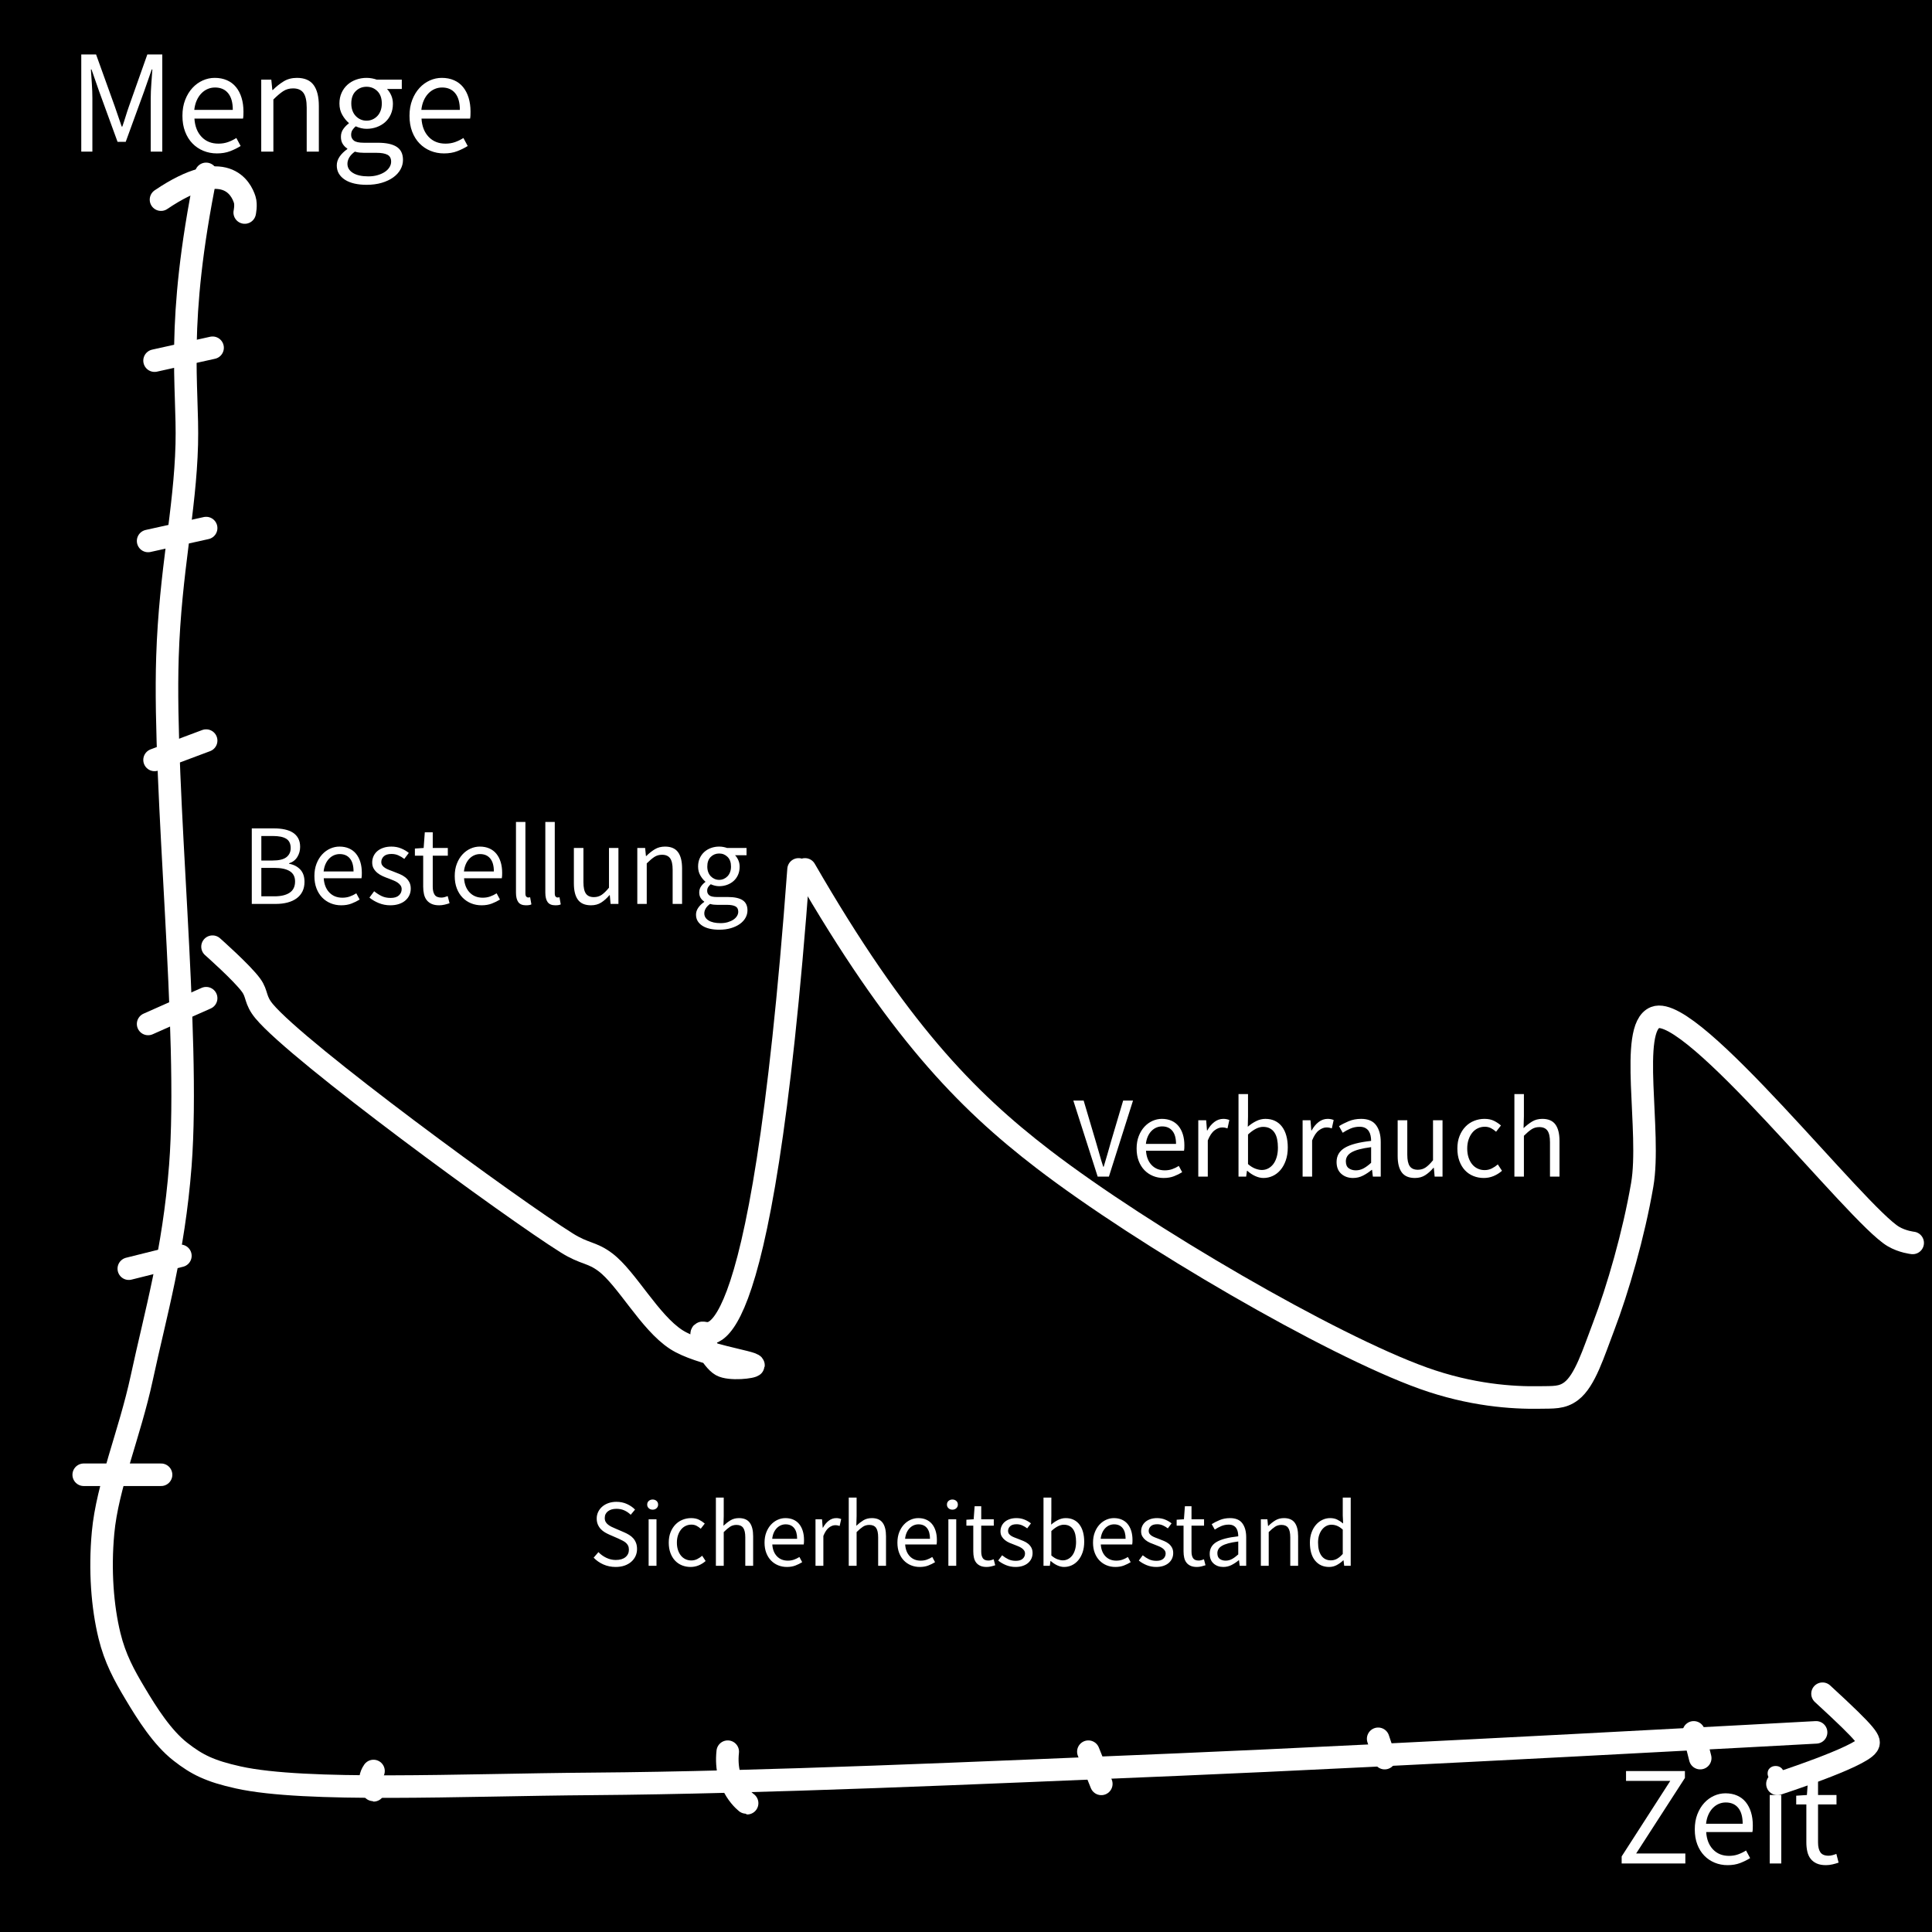 <?xml version="1.0" encoding="utf-8"?>
<!-- Generator: SketchAPI 2021.1.26.1 <https://api.sketch.io/> -->
<svg version="1.1" xmlns="http://www.w3.org/2000/svg" xmlns:xlink="http://www.w3.org/1999/xlink" xmlns:sketchjs="https://sketch.io/dtd/" sketchjs:metadata="eyJuYW1lIjoiRHJhd2luZy0xLnNrZXRjaHBhZCIsImNsaXBQYXRoIjp7ImVuYWJsZWQiOnRydWUsInN0eWxlIjp7InN0cm9rZVN0eWxlIjoiYmxhY2siLCJsaW5lV2lkdGgiOjF9fSwiZGVzY3JpcHRpb24iOiJNYWRlIHdpdGggU2tldGNocGFkIiwibWV0YWRhdGEiOnt9LCJleHBvcnREUEkiOjcyLCJleHBvcnRGb3JtYXQiOiJwbmciLCJleHBvcnRRdWFsaXR5IjowLjk1LCJ1bml0cyI6InB4Iiwid2lkdGgiOjMwMCwiaGVpZ2h0IjozMDAsInBhZ2VzIjpbeyJ3aWR0aCI6MzAwLCJoZWlnaHQiOjMwMH1dLCJ1dWlkIjoiM2UyYTA4MjItMmEyMC00YmYwLWFjZDYtYzdlYTA2ZmM2YmVhIn0=" width="300" height="300" viewBox="0 0 300 300" sketchjs:version="2021.1.26.1">
<defs>
	<pattern id="dna_3231006858" src="grid" patternUnits="userSpaceOnUse" width="40" height="40">
	</pattern>
</defs>
<path sketchjs:tool="rectangle" style="fill: url(#dna_3231006858); mix-blend-mode: source-over; fill-opacity: 1; vector-effect: non-scaling-stroke;" d="M0 0 L300 0 300 300 0 300 z"/>
<path sketchjs:tool="square" style="fill: #000000; stroke: #000000; mix-blend-mode: source-over; paint-order: stroke fill markers; fill-opacity: 1; stroke-dasharray: none; stroke-dashoffset: 0; stroke-linecap: round; stroke-linejoin: miter; stroke-miterlimit: 4; stroke-opacity: 1; stroke-width: 2; vector-effect: non-scaling-stroke;" d="M0 0 L1098.88 0 1098.88 1098.88 0 1098.88 z" transform="matrix(0.307,0.002,-0.002,0.307,-9.693,-5.261)"/>
<path sketchjs:tool="pencil" style="fill: none; stroke: #ffffff; mix-blend-mode: source-over; stroke-dasharray: none; stroke-dashoffset: 0; stroke-linecap: round; stroke-linejoin: miter; stroke-miterlimit: 4; stroke-opacity: 1; stroke-width: 3.5;" d="M16.23 0 C11.44 23.57 13.47 32.83 13.23 42 12.96 52.35 10.66 61.62 10.23 75 9.55 95.66 13.82 133.39 12.23 154 11.19 167.43 8.4 176.91 6.23 187 4.36 195.67 0.89 203.76 0.23 211 -0.31 216.83 0.13 222.51 1.23 227 2.09 230.52 3.49 233.1 5.23 236 7.09 239.12 9.43 242.81 12.23 245 14.83 247.03 16.81 248.02 21.23 249 31.66 251.31 55.6 250.15 76.23 250 102.76 249.8 136.26 248.29 167.23 247 199.54 245.65 266.23 242 266.23 242 " transform="matrix(1,0,0,1,15.773,27)"/>
<path sketchjs:tool="pencil" style="fill: none; stroke: #ffffff; mix-blend-mode: source-over; stroke-dasharray: none; stroke-dashoffset: 0; stroke-linecap: round; stroke-linejoin: miter; stroke-miterlimit: 4; stroke-opacity: 1; stroke-width: 3.5;" d="M7 0 C14.35 6.75 14.45 7.32 14 8 12.76 9.88 0 14 0 14 " transform="matrix(1,0,0,1,276,263)"/>
<path sketchjs:tool="pencil" style="fill: none; stroke: #ffffff; mix-blend-mode: source-over; stroke-dasharray: none; stroke-dashoffset: 0; stroke-linecap: round; stroke-linejoin: miter; stroke-miterlimit: 4; stroke-opacity: 1; stroke-width: 3.5;" d="M0 3.42 C10.01 -3.35 12.46 1.73 13 3.42 13.26 4.24 13 5.42 13 5.42 " transform="matrix(1,0,0,1,25,27.581)"/>
<path sketchjs:tool="pencil" style="fill: none; stroke: #ffffff; mix-blend-mode: source-over; stroke-dasharray: none; stroke-dashoffset: 0; stroke-linecap: round; stroke-linejoin: miter; stroke-miterlimit: 4; stroke-opacity: 1; stroke-width: 3.5;" d="M0 0 L12.01 0 " transform="matrix(1,0,0,1,13,229)"/>
<path sketchjs:tool="pencil" style="fill: none; stroke: #ffffff; mix-blend-mode: source-over; stroke-dasharray: none; stroke-dashoffset: 0; stroke-linecap: round; stroke-linejoin: miter; stroke-miterlimit: 4; stroke-opacity: 1; stroke-width: 3.5;" d="M0 2 L8.01 0 " transform="matrix(1,0,0,1,20,195)"/>
<path sketchjs:tool="pencil" style="fill: none; stroke: #ffffff; mix-blend-mode: source-over; stroke-dasharray: none; stroke-dashoffset: 0; stroke-linecap: round; stroke-linejoin: miter; stroke-miterlimit: 4; stroke-opacity: 1; stroke-width: 3.5;" d="M0 4 L9.01 0 " transform="matrix(1,0,0,1,23,155)"/>
<path sketchjs:tool="pencil" style="fill: none; stroke: #ffffff; mix-blend-mode: source-over; stroke-dasharray: none; stroke-dashoffset: 0; stroke-linecap: round; stroke-linejoin: miter; stroke-miterlimit: 4; stroke-opacity: 1; stroke-width: 3.5;" d="M0 3 L8.01 0 " transform="matrix(1,0,0,1,24,115)"/>
<path sketchjs:tool="pencil" style="fill: none; stroke: #ffffff; mix-blend-mode: source-over; stroke-dasharray: none; stroke-dashoffset: 0; stroke-linecap: round; stroke-linejoin: miter; stroke-miterlimit: 4; stroke-opacity: 1; stroke-width: 3.5;" d="M0 2 L9.01 0 " transform="matrix(1,0,0,1,23,82)"/>
<path sketchjs:tool="pencil" style="fill: none; stroke: #ffffff; mix-blend-mode: source-over; stroke-dasharray: none; stroke-dashoffset: 0; stroke-linecap: round; stroke-linejoin: miter; stroke-miterlimit: 4; stroke-opacity: 1; stroke-width: 3.5;" d="M0 2 L9.01 0 " transform="matrix(1,0,0,1,24,54)"/>
<path sketchjs:tool="pencil" style="fill: none; stroke: #ffffff; mix-blend-mode: source-over; stroke-dasharray: none; stroke-dashoffset: 0; stroke-linecap: round; stroke-linejoin: miter; stroke-miterlimit: 4; stroke-opacity: 1; stroke-width: 3.5;" d="M0.48 0 C-0.6 1.53 0.48 3 0.49 3 " transform="matrix(1,0,0,1,57.518,275)"/>
<path sketchjs:tool="pencil" style="fill: none; stroke: #ffffff; mix-blend-mode: source-over; stroke-dasharray: none; stroke-dashoffset: 0; stroke-linecap: round; stroke-linejoin: miter; stroke-miterlimit: 4; stroke-opacity: 1; stroke-width: 3.5;" d="M0.07 0 C-0.53 5.46 3.07 8 3.08 8 " transform="matrix(1,0,0,1,112.933,272)"/>
<path sketchjs:tool="pencil" style="fill: none; stroke: #ffffff; mix-blend-mode: source-over; stroke-dasharray: none; stroke-dashoffset: 0; stroke-linecap: round; stroke-linejoin: miter; stroke-miterlimit: 4; stroke-opacity: 1; stroke-width: 3.5;" d="M0 0 L2.01 5 " transform="matrix(1,0,0,1,169,272)"/>
<path sketchjs:tool="pencil" style="fill: none; stroke: #ffffff; mix-blend-mode: source-over; stroke-dasharray: none; stroke-dashoffset: 0; stroke-linecap: round; stroke-linejoin: miter; stroke-miterlimit: 4; stroke-opacity: 1; stroke-width: 3.5;" d="M0 0 L1.01 3 " transform="matrix(1,0,0,1,214,270)"/>
<path sketchjs:tool="pencil" style="fill: none; stroke: #ffffff; mix-blend-mode: source-over; stroke-dasharray: none; stroke-dashoffset: 0; stroke-linecap: round; stroke-linejoin: miter; stroke-miterlimit: 4; stroke-opacity: 1; stroke-width: 3.5;" d="M0 0 L1.01 4 " transform="matrix(1,0,0,1,263,269)"/>
<g sketchjs:tool="fancyText" style="mix-blend-mode: source-over;" transform="matrix(1,0,0,1,10.237,3.546)">
	<g sketchjs:uid="1">
		<g sketchjs:uid="2" style="paint-order: stroke fill markers;">
			<path d="M 4.107 20L 2.382 20L 2.382 4.912L 4.683 4.912L 7.58 12.962Q 7.856 13.744 8.121 14.538Q 8.386 15.331 8.662 16.113L 8.662 16.113L 8.754 16.113Q 9.03 15.331 9.271 14.538Q 9.512 13.744 9.788 12.962L 9.788 12.962L 12.64 4.912L 14.963 4.912L 14.963 20L 13.169 20L 13.169 11.697Q 13.169 10.685 13.261 9.466Q 13.354 8.247 13.422 7.235L 13.422 7.235L 13.33 7.235L 12.134 10.662L 9.283 18.482L 8.018 18.482L 5.165 10.662L 3.97 7.235L 3.877 7.235Q 3.946 8.247 4.027 9.466Q 4.107 10.685 4.107 11.697L 4.107 11.697L 4.107 20ZZM 23.45 20.276L 23.45 20.276Q 22.323 20.276 21.346 19.873Q 20.369 19.471 19.644 18.724Q 18.919 17.976 18.506 16.895Q 18.091 15.814 18.091 14.434L 18.091 14.434Q 18.091 13.054 18.517 11.962Q 18.942 10.869 19.644 10.11Q 20.346 9.351 21.242 8.949Q 22.139 8.546 23.105 8.546L 23.105 8.546Q 24.163 8.546 25.003 8.914Q 25.843 9.282 26.406 9.972Q 26.97 10.662 27.268 11.628Q 27.568 12.594 27.568 13.79L 27.568 13.79Q 27.568 14.089 27.556 14.377Q 27.544 14.664 27.498 14.871L 27.498 14.871L 19.954 14.871Q 20.07 16.665 21.07 17.712Q 22.07 18.758 23.681 18.758L 23.681 18.758Q 24.486 18.758 25.164 18.517Q 25.843 18.275 26.463 17.884L 26.463 17.884L 27.13 19.126Q 26.395 19.586 25.498 19.931Q 24.601 20.276 23.45 20.276ZZM 19.931 13.514L 19.931 13.514L 25.912 13.514Q 25.912 11.812 25.187 10.927Q 24.462 10.041 23.151 10.041L 23.151 10.041Q 22.553 10.041 22.013 10.271Q 21.473 10.501 21.035 10.95Q 20.599 11.398 20.311 12.042Q 20.023 12.686 19.931 13.514ZZM 32.213 20L 30.327 20L 30.327 8.822L 31.891 8.822L 32.052 10.432L 32.121 10.432Q 32.926 9.627 33.812 9.087Q 34.697 8.546 35.87 8.546L 35.87 8.546Q 37.641 8.546 38.458 9.65Q 39.274 10.754 39.274 12.916L 39.274 12.916L 39.274 20L 37.388 20L 37.388 13.169Q 37.388 11.582 36.883 10.88Q 36.377 10.179 35.272 10.179L 35.272 10.179Q 34.398 10.179 33.731 10.616Q 33.064 11.053 32.213 11.904L 32.213 11.904L 32.213 20ZZM 46.68 25.152L 46.68 25.152Q 45.645 25.152 44.794 24.956Q 43.943 24.761 43.334 24.37Q 42.724 23.979 42.391 23.427Q 42.057 22.875 42.057 22.139L 42.057 22.139Q 42.057 21.426 42.494 20.782Q 42.931 20.138 43.69 19.609L 43.69 19.609L 43.69 19.517Q 43.276 19.264 42.989 18.816Q 42.701 18.367 42.701 17.7L 42.701 17.7Q 42.701 16.987 43.092 16.458Q 43.483 15.929 43.92 15.63L 43.92 15.63L 43.92 15.538Q 43.368 15.078 42.92 14.308Q 42.471 13.537 42.471 12.525L 42.471 12.525Q 42.471 11.605 42.805 10.869Q 43.138 10.133 43.713 9.616Q 44.288 9.098 45.059 8.822Q 45.829 8.546 46.68 8.546L 46.68 8.546Q 47.14 8.546 47.543 8.627Q 47.945 8.707 48.267 8.822L 48.267 8.822L 52.154 8.822L 52.154 10.271L 49.854 10.271Q 50.245 10.662 50.51 11.26Q 50.774 11.858 50.774 12.571L 50.774 12.571Q 50.774 13.468 50.452 14.192Q 50.13 14.917 49.578 15.412Q 49.026 15.906 48.279 16.182Q 47.531 16.458 46.68 16.458L 46.68 16.458Q 46.266 16.458 45.829 16.355Q 45.392 16.251 45.001 16.067L 45.001 16.067Q 44.702 16.32 44.495 16.631Q 44.288 16.941 44.288 17.401L 44.288 17.401Q 44.288 17.93 44.702 18.275Q 45.116 18.62 46.266 18.62L 46.266 18.62L 48.428 18.62Q 50.383 18.62 51.361 19.253Q 52.338 19.885 52.338 21.288L 52.338 21.288Q 52.338 22.07 51.947 22.771Q 51.556 23.473 50.82 24.002Q 50.084 24.531 49.038 24.841Q 47.991 25.152 46.68 25.152ZZM 46.68 15.193L 46.68 15.193Q 47.163 15.193 47.589 15.009Q 48.014 14.825 48.348 14.48Q 48.681 14.135 48.865 13.64Q 49.049 13.146 49.049 12.525L 49.049 12.525Q 49.049 11.283 48.359 10.604Q 47.669 9.926 46.68 9.926L 46.68 9.926Q 45.691 9.926 45.001 10.604Q 44.311 11.283 44.311 12.525L 44.311 12.525Q 44.311 13.146 44.495 13.64Q 44.679 14.135 45.013 14.48Q 45.346 14.825 45.772 15.009Q 46.197 15.193 46.68 15.193ZZM 46.956 23.841L 46.956 23.841Q 47.761 23.841 48.417 23.645Q 49.072 23.45 49.532 23.139Q 49.992 22.829 50.245 22.415Q 50.498 22.001 50.498 21.564L 50.498 21.564Q 50.498 20.782 49.923 20.483Q 49.348 20.184 48.244 20.184L 48.244 20.184L 46.312 20.184Q 45.99 20.184 45.611 20.149Q 45.231 20.115 44.863 20L 44.863 20Q 44.265 20.437 43.989 20.92Q 43.713 21.403 43.713 21.886L 43.713 21.886Q 43.713 22.783 44.576 23.312Q 45.438 23.841 46.956 23.841ZZM 58.709 20.276L 58.709 20.276Q 57.582 20.276 56.605 19.873Q 55.627 19.471 54.903 18.724Q 54.178 17.976 53.764 16.895Q 53.35 15.814 53.35 14.434L 53.35 14.434Q 53.35 13.054 53.776 11.962Q 54.201 10.869 54.903 10.11Q 55.604 9.351 56.501 8.949Q 57.398 8.546 58.364 8.546L 58.364 8.546Q 59.422 8.546 60.262 8.914Q 61.101 9.282 61.665 9.972Q 62.228 10.662 62.527 11.628Q 62.826 12.594 62.826 13.79L 62.826 13.79Q 62.826 14.089 62.815 14.377Q 62.803 14.664 62.757 14.871L 62.757 14.871L 55.213 14.871Q 55.328 16.665 56.329 17.712Q 57.329 18.758 58.939 18.758L 58.939 18.758Q 59.744 18.758 60.423 18.517Q 61.101 18.275 61.722 17.884L 61.722 17.884L 62.389 19.126Q 61.653 19.586 60.756 19.931Q 59.859 20.276 58.709 20.276ZZM 55.19 13.514L 55.19 13.514L 61.17 13.514Q 61.17 11.812 60.446 10.927Q 59.721 10.041 58.41 10.041L 58.41 10.041Q 57.812 10.041 57.272 10.271Q 56.731 10.501 56.294 10.95Q 55.857 11.398 55.57 12.042Q 55.282 12.686 55.19 13.514Z" sketchjs:uid="3" style="fill: #ffffff;"/>
		</g>
	</g>
</g>
<g sketchjs:tool="fancyText" style="mix-blend-mode: source-over;" transform="matrix(1,0,0,1,228.498,271.358)">
	<g sketchjs:uid="1">
		<g sketchjs:uid="2" style="paint-order: stroke fill markers;">
			<path d="M 33.2 18L 23.312 18L 23.312 16.906L 30.859 5.181L 23.991 5.181L 23.991 3.65L 33.134 3.65L 33.134 4.722L 25.566 16.447L 33.2 16.447L 33.2 18ZZM 39.762 18.262L 39.762 18.262Q 38.691 18.262 37.761 17.88Q 36.831 17.497 36.142 16.786Q 35.453 16.075 35.059 15.047Q 34.666 14.019 34.666 12.706L 34.666 12.706Q 34.666 11.394 35.07 10.355Q 35.475 9.316 36.142 8.594Q 36.809 7.872 37.662 7.489Q 38.516 7.106 39.434 7.106L 39.434 7.106Q 40.441 7.106 41.239 7.456Q 42.037 7.806 42.573 8.462Q 43.109 9.119 43.394 10.037Q 43.678 10.956 43.678 12.094L 43.678 12.094Q 43.678 12.378 43.667 12.652Q 43.656 12.925 43.612 13.122L 43.612 13.122L 36.438 13.122Q 36.547 14.828 37.498 15.823Q 38.45 16.819 39.981 16.819L 39.981 16.819Q 40.747 16.819 41.392 16.589Q 42.037 16.359 42.628 15.988L 42.628 15.988L 43.262 17.169Q 42.562 17.606 41.709 17.934Q 40.856 18.262 39.762 18.262ZZM 36.416 11.831L 36.416 11.831L 42.103 11.831Q 42.103 10.212 41.414 9.37Q 40.725 8.528 39.478 8.528L 39.478 8.528Q 38.909 8.528 38.395 8.747Q 37.881 8.966 37.466 9.392Q 37.05 9.819 36.777 10.431Q 36.503 11.044 36.416 11.831ZZM 48.097 18L 46.303 18L 46.303 7.369L 48.097 7.369L 48.097 18ZZM 47.222 5.181L 47.222 5.181Q 46.697 5.181 46.336 4.853Q 45.975 4.525 45.975 4.022L 45.975 4.022Q 45.975 3.497 46.336 3.18Q 46.697 2.862 47.222 2.862L 47.222 2.862Q 47.747 2.862 48.108 3.18Q 48.469 3.497 48.469 4.022L 48.469 4.022Q 48.469 4.525 48.108 4.853Q 47.747 5.181 47.222 5.181ZZM 55.031 18.262L 55.031 18.262Q 54.178 18.262 53.598 18Q 53.019 17.738 52.658 17.278Q 52.297 16.819 52.144 16.163Q 51.991 15.506 51.991 14.719L 51.991 14.719L 51.991 8.834L 50.416 8.834L 50.416 7.478L 52.078 7.369L 52.297 4.394L 53.806 4.394L 53.806 7.369L 56.672 7.369L 56.672 8.834L 53.806 8.834L 53.806 14.741Q 53.806 15.725 54.167 16.261Q 54.528 16.797 55.447 16.797L 55.447 16.797Q 55.731 16.797 56.059 16.709Q 56.388 16.622 56.65 16.512L 56.65 16.512L 57 17.869Q 56.562 18.022 56.048 18.142Q 55.534 18.262 55.031 18.262Z" sketchjs:uid="3" style="fill: #ffffff;"/>
		</g>
	</g>
</g>
<g sketchjs:tool="fancyText" style="mix-blend-mode: source-over;" transform="matrix(1,0,0,1,37.066,125.36)">
	<g sketchjs:uid="1">
		<g sketchjs:uid="2" style="paint-order: stroke fill markers;">
			<path d="M 5.767 15L 2.031 15L 2.031 3.274L 5.516 3.274Q 6.41 3.274 7.152 3.435Q 7.894 3.596 8.421 3.935Q 8.948 4.275 9.243 4.82Q 9.538 5.365 9.538 6.134L 9.538 6.134Q 9.538 7.01 9.1 7.716Q 8.662 8.422 7.822 8.69L 7.822 8.69L 7.822 8.762Q 8.895 8.958 9.556 9.655Q 10.217 10.352 10.217 11.568L 10.217 11.568Q 10.217 12.426 9.896 13.069Q 9.574 13.713 8.984 14.142Q 8.394 14.571 7.572 14.786Q 6.75 15 5.767 15L 5.767 15ZZM 3.514 4.454L 3.514 8.261L 5.248 8.261Q 6.75 8.261 7.411 7.743Q 8.072 7.224 8.072 6.331L 8.072 6.331Q 8.072 5.312 7.384 4.883Q 6.696 4.454 5.32 4.454L 5.32 4.454L 3.514 4.454ZZM 3.514 9.405L 3.514 13.82L 5.552 13.82Q 7.071 13.82 7.912 13.257Q 8.752 12.694 8.752 11.514L 8.752 11.514Q 8.752 10.424 7.929 9.915Q 7.107 9.405 5.552 9.405L 5.552 9.405L 3.514 9.405ZZM 15.92 15.214L 15.92 15.214Q 15.044 15.214 14.284 14.902Q 13.524 14.589 12.961 14.008Q 12.398 13.427 12.076 12.587Q 11.755 11.747 11.755 10.674L 11.755 10.674Q 11.755 9.602 12.085 8.753Q 12.416 7.904 12.961 7.314Q 13.506 6.724 14.204 6.411Q 14.901 6.098 15.651 6.098L 15.651 6.098Q 16.474 6.098 17.126 6.384Q 17.779 6.67 18.216 7.206Q 18.654 7.743 18.887 8.493Q 19.119 9.244 19.119 10.174L 19.119 10.174Q 19.119 10.406 19.11 10.63Q 19.101 10.853 19.066 11.014L 19.066 11.014L 13.203 11.014Q 13.292 12.408 14.069 13.221Q 14.847 14.035 16.098 14.035L 16.098 14.035Q 16.724 14.035 17.251 13.847Q 17.779 13.659 18.261 13.355L 18.261 13.355L 18.78 14.321Q 18.208 14.678 17.51 14.946Q 16.813 15.214 15.92 15.214ZZM 13.185 9.959L 13.185 9.959L 17.832 9.959Q 17.832 8.636 17.269 7.948Q 16.706 7.26 15.687 7.26L 15.687 7.26Q 15.222 7.26 14.802 7.439Q 14.382 7.618 14.043 7.966Q 13.703 8.315 13.48 8.815Q 13.256 9.316 13.185 9.959ZZM 23.534 15.214L 23.534 15.214Q 22.605 15.214 21.765 14.875Q 20.925 14.535 20.299 14.017L 20.299 14.017L 21.032 13.034Q 21.604 13.498 22.203 13.784Q 22.801 14.07 23.588 14.07L 23.588 14.07Q 24.446 14.07 24.875 13.677Q 25.304 13.284 25.304 12.712L 25.304 12.712Q 25.304 12.372 25.125 12.122Q 24.946 11.872 24.669 11.684Q 24.392 11.496 24.035 11.354Q 23.677 11.21 23.32 11.067L 23.32 11.067Q 22.855 10.907 22.39 10.701Q 21.925 10.495 21.559 10.201Q 21.193 9.906 20.96 9.512Q 20.728 9.119 20.728 8.565L 20.728 8.565Q 20.728 8.047 20.933 7.591Q 21.139 7.135 21.523 6.804Q 21.908 6.474 22.462 6.286Q 23.016 6.098 23.713 6.098L 23.713 6.098Q 24.535 6.098 25.223 6.384Q 25.912 6.67 26.412 7.081L 26.412 7.081L 25.715 8.011Q 25.268 7.671 24.785 7.457Q 24.303 7.242 23.731 7.242L 23.731 7.242Q 22.909 7.242 22.524 7.618Q 22.14 7.993 22.14 8.493L 22.14 8.493Q 22.14 8.797 22.301 9.021Q 22.462 9.244 22.73 9.414Q 22.998 9.584 23.347 9.718Q 23.695 9.852 24.071 9.995L 24.071 9.995Q 24.535 10.174 25.009 10.37Q 25.483 10.567 25.858 10.862Q 26.233 11.157 26.475 11.586Q 26.716 12.015 26.716 12.623L 26.716 12.623Q 26.716 13.159 26.51 13.624Q 26.305 14.088 25.903 14.446Q 25.501 14.803 24.902 15.009Q 24.303 15.214 23.534 15.214ZZM 31.131 15.214L 31.131 15.214Q 30.434 15.214 29.96 15Q 29.487 14.786 29.192 14.41Q 28.897 14.035 28.772 13.498Q 28.646 12.962 28.646 12.319L 28.646 12.319L 28.646 7.51L 27.359 7.51L 27.359 6.402L 28.718 6.313L 28.897 3.882L 30.13 3.882L 30.13 6.313L 32.472 6.313L 32.472 7.51L 30.13 7.51L 30.13 12.337Q 30.13 13.141 30.425 13.579Q 30.72 14.017 31.471 14.017L 31.471 14.017Q 31.703 14.017 31.971 13.945Q 32.239 13.874 32.454 13.784L 32.454 13.784L 32.74 14.893Q 32.382 15.018 31.962 15.116Q 31.542 15.214 31.131 15.214ZZM 37.709 15.214L 37.709 15.214Q 36.833 15.214 36.074 14.902Q 35.314 14.589 34.751 14.008Q 34.188 13.427 33.866 12.587Q 33.544 11.747 33.544 10.674L 33.544 10.674Q 33.544 9.602 33.875 8.753Q 34.206 7.904 34.751 7.314Q 35.296 6.724 35.993 6.411Q 36.69 6.098 37.441 6.098L 37.441 6.098Q 38.263 6.098 38.916 6.384Q 39.568 6.67 40.006 7.206Q 40.444 7.743 40.676 8.493Q 40.909 9.244 40.909 10.174L 40.909 10.174Q 40.909 10.406 40.9 10.63Q 40.891 10.853 40.855 11.014L 40.855 11.014L 34.992 11.014Q 35.081 12.408 35.859 13.221Q 36.637 14.035 37.888 14.035L 37.888 14.035Q 38.514 14.035 39.041 13.847Q 39.568 13.659 40.051 13.355L 40.051 13.355L 40.569 14.321Q 39.997 14.678 39.3 14.946Q 38.603 15.214 37.709 15.214ZZM 34.974 9.959L 34.974 9.959L 39.622 9.959Q 39.622 8.636 39.059 7.948Q 38.496 7.26 37.477 7.26L 37.477 7.26Q 37.012 7.26 36.592 7.439Q 36.172 7.618 35.832 7.966Q 35.493 8.315 35.269 8.815Q 35.046 9.316 34.974 9.959ZZM 44.609 15.214L 44.609 15.214Q 43.769 15.214 43.411 14.714Q 43.054 14.213 43.054 13.248L 43.054 13.248L 43.054 2.273L 44.52 2.273L 44.52 13.355Q 44.52 13.713 44.645 13.856Q 44.77 13.999 44.931 13.999L 44.931 13.999Q 45.002 13.999 45.065 13.999Q 45.127 13.999 45.252 13.963L 45.252 13.963L 45.449 15.072Q 45.306 15.143 45.109 15.179Q 44.913 15.214 44.609 15.214ZZM 49.167 15.214L 49.167 15.214Q 48.327 15.214 47.969 14.714Q 47.612 14.213 47.612 13.248L 47.612 13.248L 47.612 2.273L 49.078 2.273L 49.078 13.355Q 49.078 13.713 49.203 13.856Q 49.328 13.999 49.489 13.999L 49.489 13.999Q 49.56 13.999 49.623 13.999Q 49.685 13.999 49.81 13.963L 49.81 13.963L 50.007 15.072Q 49.864 15.143 49.667 15.179Q 49.471 15.214 49.167 15.214ZZM 54.708 15.214L 54.708 15.214Q 53.314 15.214 52.679 14.357Q 52.045 13.498 52.045 11.818L 52.045 11.818L 52.045 6.313L 53.529 6.313L 53.529 11.622Q 53.529 12.855 53.913 13.4Q 54.297 13.945 55.155 13.945L 55.155 13.945Q 55.834 13.945 56.353 13.597Q 56.871 13.248 57.497 12.48L 57.497 12.48L 57.497 6.313L 58.963 6.313L 58.963 15L 57.747 15L 57.622 13.642L 57.568 13.642Q 56.961 14.357 56.29 14.786Q 55.62 15.214 54.708 15.214ZZM 63.36 15L 61.894 15L 61.894 6.313L 63.11 6.313L 63.235 7.564L 63.288 7.564Q 63.914 6.938 64.602 6.518Q 65.29 6.098 66.202 6.098L 66.202 6.098Q 67.578 6.098 68.213 6.956Q 68.847 7.814 68.847 9.494L 68.847 9.494L 68.847 15L 67.382 15L 67.382 9.691Q 67.382 8.458 66.988 7.913Q 66.595 7.367 65.737 7.367L 65.737 7.367Q 65.058 7.367 64.54 7.707Q 64.021 8.047 63.36 8.708L 63.36 8.708L 63.36 15ZZM 74.603 19.004L 74.603 19.004Q 73.799 19.004 73.137 18.852Q 72.476 18.7 72.002 18.396Q 71.529 18.092 71.269 17.663Q 71.01 17.234 71.01 16.662L 71.01 16.662Q 71.01 16.108 71.35 15.608Q 71.69 15.107 72.279 14.696L 72.279 14.696L 72.279 14.625Q 71.958 14.428 71.734 14.079Q 71.511 13.731 71.511 13.213L 71.511 13.213Q 71.511 12.658 71.815 12.247Q 72.119 11.836 72.458 11.604L 72.458 11.604L 72.458 11.532Q 72.029 11.175 71.681 10.576Q 71.332 9.977 71.332 9.191L 71.332 9.191Q 71.332 8.476 71.591 7.904Q 71.85 7.332 72.297 6.929Q 72.744 6.527 73.343 6.313Q 73.942 6.098 74.603 6.098L 74.603 6.098Q 74.961 6.098 75.273 6.161Q 75.586 6.223 75.837 6.313L 75.837 6.313L 78.857 6.313L 78.857 7.439L 77.07 7.439Q 77.374 7.743 77.579 8.207Q 77.785 8.672 77.785 9.226L 77.785 9.226Q 77.785 9.924 77.535 10.487Q 77.284 11.05 76.855 11.434Q 76.426 11.818 75.845 12.033Q 75.265 12.247 74.603 12.247L 74.603 12.247Q 74.281 12.247 73.942 12.167Q 73.602 12.086 73.298 11.943L 73.298 11.943Q 73.066 12.14 72.905 12.381Q 72.744 12.623 72.744 12.98L 72.744 12.98Q 72.744 13.391 73.066 13.659Q 73.388 13.928 74.281 13.928L 74.281 13.928L 75.962 13.928Q 77.481 13.928 78.241 14.419Q 79 14.911 79 16.001L 79 16.001Q 79 16.609 78.697 17.154Q 78.393 17.699 77.821 18.11Q 77.249 18.521 76.435 18.763Q 75.622 19.004 74.603 19.004ZZM 74.603 11.264L 74.603 11.264Q 74.979 11.264 75.309 11.121Q 75.64 10.978 75.899 10.71Q 76.158 10.442 76.301 10.058Q 76.444 9.673 76.444 9.191L 76.444 9.191Q 76.444 8.225 75.908 7.698Q 75.372 7.171 74.603 7.171L 74.603 7.171Q 73.835 7.171 73.298 7.698Q 72.762 8.225 72.762 9.191L 72.762 9.191Q 72.762 9.673 72.905 10.058Q 73.048 10.442 73.307 10.71Q 73.566 10.978 73.897 11.121Q 74.228 11.264 74.603 11.264ZZM 74.818 17.985L 74.818 17.985Q 75.443 17.985 75.953 17.833Q 76.462 17.681 76.82 17.44Q 77.177 17.199 77.374 16.877Q 77.57 16.555 77.57 16.215L 77.57 16.215Q 77.57 15.608 77.124 15.375Q 76.677 15.143 75.819 15.143L 75.819 15.143L 74.317 15.143Q 74.067 15.143 73.772 15.116Q 73.477 15.089 73.191 15L 73.191 15Q 72.726 15.34 72.512 15.715Q 72.297 16.09 72.297 16.466L 72.297 16.466Q 72.297 17.163 72.968 17.574Q 73.638 17.985 74.818 17.985Z" sketchjs:uid="3" style="fill: #ffffff;"/>
		</g>
	</g>
</g>
<g sketchjs:tool="fancyText" style="mix-blend-mode: source-over;" transform="matrix(1,0,0,1,165.259,167.701)">
	<g sketchjs:uid="1">
		<g sketchjs:uid="2" style="paint-order: stroke fill markers;">
			<path d="M 6.932 15L 5.186 15L 1.406 3.192L 3.008 3.192L 4.898 9.564Q 5.222 10.626 5.465 11.526Q 5.708 12.426 6.05 13.47L 6.05 13.47L 6.122 13.47Q 6.446 12.426 6.698 11.526Q 6.95 10.626 7.256 9.564L 7.256 9.564L 9.146 3.192L 10.676 3.192L 6.932 15ZZM 15.428 15.216L 15.428 15.216Q 14.546 15.216 13.781 14.901Q 13.016 14.586 12.449 14.001Q 11.882 13.416 11.558 12.57Q 11.234 11.724 11.234 10.644L 11.234 10.644Q 11.234 9.564 11.567 8.709Q 11.9 7.854 12.449 7.26Q 12.998 6.666 13.7 6.351Q 14.402 6.036 15.158 6.036L 15.158 6.036Q 15.986 6.036 16.643 6.324Q 17.3 6.612 17.741 7.152Q 18.182 7.692 18.416 8.448Q 18.65 9.204 18.65 10.14L 18.65 10.14Q 18.65 10.374 18.641 10.599Q 18.632 10.824 18.596 10.986L 18.596 10.986L 12.692 10.986Q 12.782 12.39 13.565 13.209Q 14.348 14.028 15.608 14.028L 15.608 14.028Q 16.238 14.028 16.769 13.839Q 17.3 13.65 17.786 13.344L 17.786 13.344L 18.308 14.316Q 17.732 14.676 17.03 14.946Q 16.328 15.216 15.428 15.216ZZM 12.674 9.924L 12.674 9.924L 17.354 9.924Q 17.354 8.592 16.787 7.899Q 16.22 7.206 15.194 7.206L 15.194 7.206Q 14.726 7.206 14.303 7.386Q 13.88 7.566 13.538 7.917Q 13.196 8.268 12.971 8.772Q 12.746 9.276 12.674 9.924ZZM 22.286 15L 20.81 15L 20.81 6.252L 22.034 6.252L 22.16 7.836L 22.214 7.836Q 22.664 7.008 23.303 6.522Q 23.942 6.036 24.698 6.036L 24.698 6.036Q 25.22 6.036 25.634 6.216L 25.634 6.216L 25.346 7.512Q 25.13 7.44 24.95 7.404Q 24.77 7.368 24.5 7.368L 24.5 7.368Q 23.942 7.368 23.339 7.818Q 22.736 8.268 22.286 9.384L 22.286 9.384L 22.286 15ZZM 30.926 15.216L 30.926 15.216Q 30.314 15.216 29.657 14.919Q 29 14.622 28.424 14.1L 28.424 14.1L 28.37 14.1L 28.244 15L 27.056 15L 27.056 2.184L 28.532 2.184L 28.532 5.676L 28.496 7.26Q 29.09 6.738 29.792 6.387Q 30.494 6.036 31.232 6.036L 31.232 6.036Q 32.078 6.036 32.726 6.351Q 33.374 6.666 33.815 7.251Q 34.256 7.836 34.481 8.655Q 34.706 9.474 34.706 10.482L 34.706 10.482Q 34.706 11.598 34.4 12.48Q 34.094 13.362 33.572 13.974Q 33.05 14.586 32.366 14.901Q 31.682 15.216 30.926 15.216ZZM 30.674 13.974L 30.674 13.974Q 31.214 13.974 31.673 13.731Q 32.132 13.488 32.465 13.047Q 32.798 12.606 32.987 11.958Q 33.176 11.31 33.176 10.5L 33.176 10.5Q 33.176 9.78 33.05 9.186Q 32.924 8.592 32.645 8.169Q 32.366 7.746 31.925 7.512Q 31.484 7.278 30.872 7.278L 30.872 7.278Q 29.81 7.278 28.532 8.466L 28.532 8.466L 28.532 13.056Q 29.108 13.56 29.675 13.767Q 30.242 13.974 30.674 13.974ZZM 38.486 15L 37.01 15L 37.01 6.252L 38.234 6.252L 38.36 7.836L 38.414 7.836Q 38.864 7.008 39.503 6.522Q 40.142 6.036 40.898 6.036L 40.898 6.036Q 41.42 6.036 41.834 6.216L 41.834 6.216L 41.546 7.512Q 41.33 7.44 41.15 7.404Q 40.97 7.368 40.7 7.368L 40.7 7.368Q 40.142 7.368 39.539 7.818Q 38.936 8.268 38.486 9.384L 38.486 9.384L 38.486 15ZZM 44.84 15.216L 44.84 15.216Q 43.742 15.216 43.013 14.568Q 42.284 13.92 42.284 12.732L 42.284 12.732Q 42.284 11.292 43.562 10.527Q 44.84 9.762 47.648 9.456L 47.648 9.456Q 47.648 9.042 47.567 8.646Q 47.486 8.25 47.288 7.944Q 47.09 7.638 46.739 7.449Q 46.388 7.26 45.848 7.26L 45.848 7.26Q 45.092 7.26 44.426 7.548Q 43.76 7.836 43.238 8.196L 43.238 8.196L 42.662 7.17Q 43.274 6.774 44.156 6.405Q 45.038 6.036 46.1 6.036L 46.1 6.036Q 47.702 6.036 48.422 7.017Q 49.142 7.998 49.142 9.636L 49.142 9.636L 49.142 15L 47.918 15L 47.792 13.956L 47.738 13.956Q 47.108 14.478 46.388 14.847Q 45.668 15.216 44.84 15.216ZZM 45.272 14.028L 45.272 14.028Q 45.902 14.028 46.46 13.731Q 47.018 13.434 47.648 12.858L 47.648 12.858L 47.648 10.428Q 46.55 10.572 45.803 10.77Q 45.056 10.968 44.597 11.238Q 44.138 11.508 43.931 11.859Q 43.724 12.21 43.724 12.624L 43.724 12.624Q 43.724 13.38 44.174 13.704Q 44.624 14.028 45.272 14.028ZZM 54.452 15.216L 54.452 15.216Q 53.048 15.216 52.409 14.352Q 51.77 13.488 51.77 11.796L 51.77 11.796L 51.77 6.252L 53.264 6.252L 53.264 11.598Q 53.264 12.84 53.651 13.389Q 54.038 13.938 54.902 13.938L 54.902 13.938Q 55.586 13.938 56.108 13.587Q 56.63 13.236 57.26 12.462L 57.26 12.462L 57.26 6.252L 58.736 6.252L 58.736 15L 57.512 15L 57.386 13.632L 57.332 13.632Q 56.72 14.352 56.045 14.784Q 55.37 15.216 54.452 15.216ZZM 65.144 15.216L 65.144 15.216Q 64.28 15.216 63.524 14.91Q 62.768 14.604 62.219 14.019Q 61.67 13.434 61.355 12.579Q 61.04 11.724 61.04 10.644L 61.04 10.644Q 61.04 9.546 61.382 8.691Q 61.724 7.836 62.3 7.242Q 62.876 6.648 63.641 6.342Q 64.406 6.036 65.252 6.036L 65.252 6.036Q 66.116 6.036 66.728 6.342Q 67.34 6.648 67.808 7.062L 67.808 7.062L 67.052 8.034Q 66.674 7.692 66.251 7.476Q 65.828 7.26 65.306 7.26L 65.306 7.26Q 64.712 7.26 64.208 7.503Q 63.704 7.746 63.344 8.196Q 62.984 8.646 62.777 9.267Q 62.57 9.888 62.57 10.644L 62.57 10.644Q 62.57 11.4 62.768 12.012Q 62.966 12.624 63.317 13.065Q 63.668 13.506 64.172 13.749Q 64.676 13.992 65.27 13.992L 65.27 13.992Q 65.882 13.992 66.395 13.731Q 66.908 13.47 67.322 13.11L 67.322 13.11L 67.97 14.1Q 67.376 14.622 66.656 14.919Q 65.936 15.216 65.144 15.216ZZM 71.372 15L 69.896 15L 69.896 2.184L 71.372 2.184L 71.372 5.676L 71.318 7.476Q 71.948 6.882 72.632 6.459Q 73.316 6.036 74.234 6.036L 74.234 6.036Q 75.62 6.036 76.259 6.9Q 76.898 7.764 76.898 9.456L 76.898 9.456L 76.898 15L 75.422 15L 75.422 9.654Q 75.422 8.412 75.026 7.863Q 74.63 7.314 73.766 7.314L 73.766 7.314Q 73.082 7.314 72.56 7.656Q 72.038 7.998 71.372 8.664L 71.372 8.664L 71.372 15Z" sketchjs:uid="3" style="fill: #ffffff;"/>
		</g>
	</g>
</g>
<g sketchjs:tool="fancyText" style="mix-blend-mode: source-over;" transform="matrix(1,0,0,1,88.525,231.139)">
	<g sketchjs:uid="1">
		<g sketchjs:uid="2" style="paint-order: stroke fill markers;">
			<path d="M 7.077 12.178L 7.077 12.178Q 6.051 12.178 5.173 11.792Q 4.296 11.405 3.656 10.736L 3.656 10.736L 4.4 9.873Q 4.92 10.423 5.627 10.758Q 6.334 11.093 7.092 11.093L 7.092 11.093Q 8.059 11.093 8.595 10.654Q 9.13 10.215 9.13 9.501L 9.13 9.501Q 9.13 9.129 9.004 8.869Q 8.877 8.608 8.661 8.423Q 8.446 8.237 8.148 8.088Q 7.851 7.939 7.509 7.776L 7.509 7.776L 6.11 7.166Q 5.768 7.017 5.411 6.809Q 5.054 6.6 4.772 6.303Q 4.489 6.005 4.311 5.596Q 4.132 5.187 4.132 4.652L 4.132 4.652Q 4.132 4.101 4.363 3.625Q 4.593 3.149 5.002 2.8Q 5.411 2.45 5.969 2.257Q 6.527 2.063 7.196 2.063L 7.196 2.063Q 8.074 2.063 8.818 2.398Q 9.561 2.733 10.082 3.268L 10.082 3.268L 9.413 4.072Q 8.966 3.64 8.423 3.395Q 7.881 3.149 7.196 3.149L 7.196 3.149Q 6.378 3.149 5.88 3.529Q 5.381 3.908 5.381 4.577L 5.381 4.577Q 5.381 4.934 5.523 5.18Q 5.664 5.425 5.902 5.611Q 6.14 5.797 6.423 5.938Q 6.705 6.08 7.003 6.199L 7.003 6.199L 8.386 6.794Q 8.803 6.972 9.175 7.203Q 9.547 7.433 9.814 7.738Q 10.082 8.043 10.238 8.452Q 10.394 8.861 10.394 9.397L 10.394 9.397Q 10.394 9.977 10.164 10.483Q 9.933 10.989 9.502 11.368Q 9.07 11.747 8.461 11.963Q 7.851 12.178 7.077 12.178ZZM 13.414 12L 12.194 12L 12.194 4.771L 13.414 4.771L 13.414 12ZZM 12.819 3.283L 12.819 3.283Q 12.462 3.283 12.217 3.06Q 11.971 2.837 11.971 2.495L 11.971 2.495Q 11.971 2.138 12.217 1.922Q 12.462 1.707 12.819 1.707L 12.819 1.707Q 13.176 1.707 13.421 1.922Q 13.667 2.138 13.667 2.495L 13.667 2.495Q 13.667 2.837 13.421 3.06Q 13.176 3.283 12.819 3.283ZZM 18.71 12.178L 18.71 12.178Q 17.995 12.178 17.371 11.926Q 16.746 11.673 16.292 11.189Q 15.839 10.706 15.578 9.999Q 15.318 9.293 15.318 8.4L 15.318 8.4Q 15.318 7.493 15.601 6.786Q 15.883 6.08 16.359 5.589Q 16.835 5.098 17.467 4.845Q 18.1 4.592 18.799 4.592L 18.799 4.592Q 19.513 4.592 20.019 4.845Q 20.524 5.098 20.911 5.44L 20.911 5.44L 20.286 6.243Q 19.974 5.961 19.624 5.782Q 19.275 5.604 18.843 5.604L 18.843 5.604Q 18.353 5.604 17.936 5.805Q 17.52 6.005 17.222 6.377Q 16.925 6.749 16.753 7.262Q 16.582 7.776 16.582 8.4L 16.582 8.4Q 16.582 9.025 16.746 9.531Q 16.91 10.037 17.2 10.401Q 17.49 10.765 17.906 10.966Q 18.323 11.167 18.814 11.167L 18.814 11.167Q 19.319 11.167 19.743 10.951Q 20.167 10.736 20.509 10.438L 20.509 10.438L 21.045 11.256Q 20.554 11.688 19.959 11.933Q 19.364 12.178 18.71 12.178ZZM 23.856 12L 22.637 12L 22.637 1.409L 23.856 1.409L 23.856 4.295L 23.812 5.782Q 24.332 5.291 24.898 4.942Q 25.463 4.592 26.221 4.592L 26.221 4.592Q 27.367 4.592 27.895 5.306Q 28.423 6.02 28.423 7.418L 28.423 7.418L 28.423 12L 27.203 12L 27.203 7.582Q 27.203 6.556 26.876 6.102Q 26.549 5.648 25.835 5.648L 25.835 5.648Q 25.269 5.648 24.838 5.931Q 24.407 6.214 23.856 6.764L 23.856 6.764L 23.856 12ZZM 33.659 12.178L 33.659 12.178Q 32.93 12.178 32.298 11.918Q 31.666 11.658 31.197 11.174Q 30.729 10.691 30.461 9.992Q 30.193 9.293 30.193 8.4L 30.193 8.4Q 30.193 7.508 30.468 6.801Q 30.743 6.095 31.197 5.604Q 31.651 5.113 32.231 4.853Q 32.811 4.592 33.436 4.592L 33.436 4.592Q 34.12 4.592 34.663 4.83Q 35.206 5.068 35.57 5.514Q 35.935 5.961 36.128 6.585Q 36.322 7.21 36.322 7.984L 36.322 7.984Q 36.322 8.177 36.314 8.363Q 36.307 8.549 36.277 8.683L 36.277 8.683L 31.398 8.683Q 31.472 9.843 32.119 10.52Q 32.766 11.197 33.808 11.197L 33.808 11.197Q 34.328 11.197 34.767 11.041Q 35.206 10.884 35.608 10.631L 35.608 10.631L 36.039 11.435Q 35.563 11.732 34.983 11.955Q 34.403 12.178 33.659 12.178ZZM 31.383 7.805L 31.383 7.805L 35.251 7.805Q 35.251 6.704 34.782 6.132Q 34.313 5.559 33.465 5.559L 33.465 5.559Q 33.079 5.559 32.729 5.708Q 32.38 5.857 32.097 6.147Q 31.814 6.437 31.628 6.853Q 31.442 7.27 31.383 7.805ZZM 39.326 12L 38.106 12L 38.106 4.771L 39.118 4.771L 39.222 6.08L 39.267 6.08Q 39.639 5.395 40.167 4.994Q 40.695 4.592 41.319 4.592L 41.319 4.592Q 41.751 4.592 42.093 4.741L 42.093 4.741L 41.855 5.812Q 41.676 5.752 41.528 5.723Q 41.379 5.693 41.156 5.693L 41.156 5.693Q 40.695 5.693 40.196 6.065Q 39.698 6.437 39.326 7.359L 39.326 7.359L 39.326 12ZZM 44.488 12L 43.268 12L 43.268 1.409L 44.488 1.409L 44.488 4.295L 44.443 5.782Q 44.964 5.291 45.529 4.942Q 46.094 4.592 46.853 4.592L 46.853 4.592Q 47.998 4.592 48.526 5.306Q 49.055 6.02 49.055 7.418L 49.055 7.418L 49.055 12L 47.835 12L 47.835 7.582Q 47.835 6.556 47.508 6.102Q 47.18 5.648 46.466 5.648L 46.466 5.648Q 45.901 5.648 45.47 5.931Q 45.038 6.214 44.488 6.764L 44.488 6.764L 44.488 12ZZM 54.291 12.178L 54.291 12.178Q 53.562 12.178 52.929 11.918Q 52.297 11.658 51.829 11.174Q 51.36 10.691 51.092 9.992Q 50.825 9.293 50.825 8.4L 50.825 8.4Q 50.825 7.508 51.1 6.801Q 51.375 6.095 51.829 5.604Q 52.282 5.113 52.862 4.853Q 53.443 4.592 54.067 4.592L 54.067 4.592Q 54.752 4.592 55.295 4.83Q 55.837 5.068 56.202 5.514Q 56.566 5.961 56.76 6.585Q 56.953 7.21 56.953 7.984L 56.953 7.984Q 56.953 8.177 56.946 8.363Q 56.938 8.549 56.908 8.683L 56.908 8.683L 52.029 8.683Q 52.104 9.843 52.751 10.52Q 53.398 11.197 54.439 11.197L 54.439 11.197Q 54.96 11.197 55.399 11.041Q 55.837 10.884 56.239 10.631L 56.239 10.631L 56.67 11.435Q 56.194 11.732 55.614 11.955Q 55.034 12.178 54.291 12.178ZZM 52.015 7.805L 52.015 7.805L 55.882 7.805Q 55.882 6.704 55.414 6.132Q 54.945 5.559 54.097 5.559L 54.097 5.559Q 53.71 5.559 53.361 5.708Q 53.011 5.857 52.729 6.147Q 52.446 6.437 52.26 6.853Q 52.074 7.27 52.015 7.805ZZM 59.958 12L 58.738 12L 58.738 4.771L 59.958 4.771L 59.958 12ZZM 59.363 3.283L 59.363 3.283Q 59.006 3.283 58.76 3.06Q 58.515 2.837 58.515 2.495L 58.515 2.495Q 58.515 2.138 58.76 1.922Q 59.006 1.707 59.363 1.707L 59.363 1.707Q 59.72 1.707 59.965 1.922Q 60.211 2.138 60.211 2.495L 60.211 2.495Q 60.211 2.837 59.965 3.06Q 59.72 3.283 59.363 3.283ZZM 64.673 12.178L 64.673 12.178Q 64.093 12.178 63.699 12Q 63.305 11.822 63.059 11.509Q 62.814 11.197 62.71 10.751Q 62.606 10.304 62.606 9.769L 62.606 9.769L 62.606 5.767L 61.535 5.767L 61.535 4.845L 62.665 4.771L 62.814 2.748L 63.84 2.748L 63.84 4.771L 65.789 4.771L 65.789 5.767L 63.84 5.767L 63.84 9.784Q 63.84 10.453 64.086 10.817Q 64.331 11.182 64.956 11.182L 64.956 11.182Q 65.149 11.182 65.372 11.122Q 65.596 11.063 65.774 10.989L 65.774 10.989L 66.012 11.911Q 65.715 12.015 65.365 12.097Q 65.015 12.178 64.673 12.178ZZM 69.165 12.178L 69.165 12.178Q 68.392 12.178 67.693 11.896Q 66.994 11.613 66.473 11.182L 66.473 11.182L 67.083 10.364Q 67.559 10.751 68.057 10.989Q 68.556 11.226 69.21 11.226L 69.21 11.226Q 69.924 11.226 70.281 10.899Q 70.638 10.572 70.638 10.096L 70.638 10.096Q 70.638 9.813 70.489 9.605Q 70.341 9.397 70.11 9.241Q 69.879 9.085 69.582 8.965Q 69.284 8.846 68.987 8.727L 68.987 8.727Q 68.6 8.594 68.213 8.423Q 67.827 8.252 67.522 8.006Q 67.217 7.761 67.023 7.433Q 66.83 7.106 66.83 6.645L 66.83 6.645Q 66.83 6.214 67.001 5.834Q 67.172 5.455 67.492 5.18Q 67.812 4.905 68.273 4.748Q 68.734 4.592 69.314 4.592L 69.314 4.592Q 69.998 4.592 70.571 4.83Q 71.144 5.068 71.56 5.41L 71.56 5.41L 70.98 6.184Q 70.608 5.901 70.207 5.723Q 69.805 5.544 69.329 5.544L 69.329 5.544Q 68.645 5.544 68.325 5.857Q 68.005 6.169 68.005 6.585L 68.005 6.585Q 68.005 6.838 68.139 7.024Q 68.273 7.21 68.496 7.352Q 68.719 7.493 69.009 7.604Q 69.299 7.716 69.612 7.835L 69.612 7.835Q 69.998 7.984 70.393 8.147Q 70.787 8.311 71.099 8.556Q 71.412 8.802 71.612 9.159Q 71.813 9.516 71.813 10.022L 71.813 10.022Q 71.813 10.468 71.642 10.855Q 71.471 11.241 71.136 11.539Q 70.802 11.836 70.303 12.007Q 69.805 12.178 69.165 12.178ZZM 76.707 12.178L 76.707 12.178Q 76.201 12.178 75.658 11.933Q 75.115 11.688 74.639 11.256L 74.639 11.256L 74.595 11.256L 74.491 12L 73.509 12L 73.509 1.409L 74.729 1.409L 74.729 4.295L 74.699 5.604Q 75.19 5.172 75.77 4.882Q 76.35 4.592 76.96 4.592L 76.96 4.592Q 77.659 4.592 78.195 4.853Q 78.73 5.113 79.095 5.596Q 79.459 6.08 79.645 6.757Q 79.831 7.433 79.831 8.266L 79.831 8.266Q 79.831 9.189 79.578 9.918Q 79.325 10.646 78.894 11.152Q 78.462 11.658 77.897 11.918Q 77.332 12.178 76.707 12.178ZZM 76.499 11.152L 76.499 11.152Q 76.945 11.152 77.324 10.951Q 77.704 10.751 77.979 10.386Q 78.254 10.022 78.41 9.486Q 78.566 8.951 78.566 8.281L 78.566 8.281Q 78.566 7.686 78.462 7.195Q 78.358 6.704 78.128 6.355Q 77.897 6.005 77.533 5.812Q 77.168 5.619 76.662 5.619L 76.662 5.619Q 75.785 5.619 74.729 6.6L 74.729 6.6L 74.729 10.393Q 75.205 10.81 75.673 10.981Q 76.142 11.152 76.499 11.152ZZM 84.665 12.178L 84.665 12.178Q 83.936 12.178 83.304 11.918Q 82.672 11.658 82.203 11.174Q 81.735 10.691 81.467 9.992Q 81.199 9.293 81.199 8.4L 81.199 8.4Q 81.199 7.508 81.475 6.801Q 81.75 6.095 82.203 5.604Q 82.657 5.113 83.237 4.853Q 83.817 4.592 84.442 4.592L 84.442 4.592Q 85.126 4.592 85.669 4.83Q 86.212 5.068 86.577 5.514Q 86.941 5.961 87.135 6.585Q 87.328 7.21 87.328 7.984L 87.328 7.984Q 87.328 8.177 87.32 8.363Q 87.313 8.549 87.283 8.683L 87.283 8.683L 82.404 8.683Q 82.479 9.843 83.126 10.52Q 83.773 11.197 84.814 11.197L 84.814 11.197Q 85.335 11.197 85.773 11.041Q 86.212 10.884 86.614 10.631L 86.614 10.631L 87.045 11.435Q 86.569 11.732 85.989 11.955Q 85.409 12.178 84.665 12.178ZZM 82.389 7.805L 82.389 7.805L 86.257 7.805Q 86.257 6.704 85.788 6.132Q 85.32 5.559 84.472 5.559L 84.472 5.559Q 84.085 5.559 83.736 5.708Q 83.386 5.857 83.103 6.147Q 82.821 6.437 82.635 6.853Q 82.449 7.27 82.389 7.805ZZM 91.002 12.178L 91.002 12.178Q 90.228 12.178 89.529 11.896Q 88.83 11.613 88.31 11.182L 88.31 11.182L 88.919 10.364Q 89.395 10.751 89.894 10.989Q 90.392 11.226 91.047 11.226L 91.047 11.226Q 91.761 11.226 92.118 10.899Q 92.475 10.572 92.475 10.096L 92.475 10.096Q 92.475 9.813 92.326 9.605Q 92.177 9.397 91.947 9.241Q 91.716 9.085 91.418 8.965Q 91.121 8.846 90.823 8.727L 90.823 8.727Q 90.437 8.594 90.05 8.423Q 89.663 8.252 89.358 8.006Q 89.053 7.761 88.86 7.433Q 88.667 7.106 88.667 6.645L 88.667 6.645Q 88.667 6.214 88.838 5.834Q 89.009 5.455 89.329 5.18Q 89.648 4.905 90.109 4.748Q 90.571 4.592 91.151 4.592L 91.151 4.592Q 91.835 4.592 92.408 4.83Q 92.98 5.068 93.397 5.41L 93.397 5.41L 92.817 6.184Q 92.445 5.901 92.043 5.723Q 91.642 5.544 91.166 5.544L 91.166 5.544Q 90.481 5.544 90.162 5.857Q 89.842 6.169 89.842 6.585L 89.842 6.585Q 89.842 6.838 89.976 7.024Q 90.109 7.21 90.333 7.352Q 90.556 7.493 90.846 7.604Q 91.136 7.716 91.448 7.835L 91.448 7.835Q 91.835 7.984 92.229 8.147Q 92.623 8.311 92.936 8.556Q 93.248 8.802 93.449 9.159Q 93.65 9.516 93.65 10.022L 93.65 10.022Q 93.65 10.468 93.479 10.855Q 93.308 11.241 92.973 11.539Q 92.638 11.836 92.14 12.007Q 91.642 12.178 91.002 12.178ZZM 97.324 12.178L 97.324 12.178Q 96.744 12.178 96.35 12Q 95.955 11.822 95.71 11.509Q 95.465 11.197 95.36 10.751Q 95.256 10.304 95.256 9.769L 95.256 9.769L 95.256 5.767L 94.185 5.767L 94.185 4.845L 95.316 4.771L 95.465 2.748L 96.491 2.748L 96.491 4.771L 98.439 4.771L 98.439 5.767L 96.491 5.767L 96.491 9.784Q 96.491 10.453 96.736 10.817Q 96.982 11.182 97.606 11.182L 97.606 11.182Q 97.8 11.182 98.023 11.122Q 98.246 11.063 98.425 10.989L 98.425 10.989L 98.663 11.911Q 98.365 12.015 98.016 12.097Q 97.666 12.178 97.324 12.178ZZM 101.429 12.178L 101.429 12.178Q 100.522 12.178 99.92 11.643Q 99.317 11.107 99.317 10.126L 99.317 10.126Q 99.317 8.936 100.373 8.304Q 101.429 7.671 103.75 7.418L 103.75 7.418Q 103.75 7.076 103.683 6.749Q 103.616 6.422 103.452 6.169Q 103.289 5.916 102.999 5.76Q 102.709 5.604 102.262 5.604L 102.262 5.604Q 101.638 5.604 101.087 5.842Q 100.537 6.08 100.105 6.377L 100.105 6.377L 99.629 5.529Q 100.135 5.202 100.864 4.897Q 101.593 4.592 102.471 4.592L 102.471 4.592Q 103.794 4.592 104.389 5.403Q 104.984 6.214 104.984 7.567L 104.984 7.567L 104.984 12L 103.973 12L 103.869 11.137L 103.824 11.137Q 103.304 11.569 102.709 11.874Q 102.114 12.178 101.429 12.178ZZM 101.786 11.197L 101.786 11.197Q 102.307 11.197 102.768 10.951Q 103.229 10.706 103.75 10.23L 103.75 10.23L 103.75 8.222Q 102.842 8.341 102.225 8.504Q 101.608 8.668 101.229 8.891Q 100.849 9.114 100.678 9.404Q 100.507 9.694 100.507 10.037L 100.507 10.037Q 100.507 10.661 100.879 10.929Q 101.251 11.197 101.786 11.197ZZM 108.48 12L 107.26 12L 107.26 4.771L 108.272 4.771L 108.376 5.812L 108.421 5.812Q 108.941 5.291 109.514 4.942Q 110.087 4.592 110.845 4.592L 110.845 4.592Q 111.991 4.592 112.519 5.306Q 113.047 6.02 113.047 7.418L 113.047 7.418L 113.047 12L 111.827 12L 111.827 7.582Q 111.827 6.556 111.5 6.102Q 111.172 5.648 110.458 5.648L 110.458 5.648Q 109.893 5.648 109.462 5.931Q 109.03 6.214 108.48 6.764L 108.48 6.764L 108.48 12ZZM 117.866 12.178L 117.866 12.178Q 116.498 12.178 115.687 11.197Q 114.876 10.215 114.876 8.4L 114.876 8.4Q 114.876 7.523 115.137 6.816Q 115.397 6.109 115.828 5.619Q 116.26 5.128 116.825 4.86Q 117.39 4.592 118.015 4.592L 118.015 4.592Q 118.64 4.592 119.101 4.815Q 119.562 5.038 120.038 5.425L 120.038 5.425L 119.978 4.191L 119.978 1.409L 121.213 1.409L 121.213 12L 120.202 12L 120.097 11.152L 120.053 11.152Q 119.621 11.569 119.064 11.874Q 118.506 12.178 117.866 12.178ZZM 118.134 11.152L 118.134 11.152Q 118.64 11.152 119.086 10.907Q 119.532 10.661 119.978 10.155L 119.978 10.155L 119.978 6.377Q 119.517 5.961 119.093 5.79Q 118.669 5.619 118.223 5.619L 118.223 5.619Q 117.792 5.619 117.413 5.819Q 117.033 6.02 116.751 6.385Q 116.468 6.749 116.304 7.255Q 116.141 7.761 116.141 8.385L 116.141 8.385Q 116.141 9.694 116.661 10.423Q 117.182 11.152 118.134 11.152Z" sketchjs:uid="3" style="fill: #ffffff;"/>
		</g>
	</g>
</g>
<path sketchjs:tool="pencil" style="fill: none; stroke: #ffffff; mix-blend-mode: source-over; stroke-dasharray: none; stroke-dashoffset: 0; stroke-linecap: round; stroke-linejoin: miter; stroke-miterlimit: 4; stroke-opacity: 1; stroke-width: 3.5;" d="M91 0 C85.06 80.62 76.64 71.36 76 72 75.59 72.42 77.58 76.2 79 77 80.31 77.74 83.95 77.32 84 77 84.08 76.49 75.64 75.36 72 73 67.87 70.32 64.33 63.51 61 61 58.86 59.39 57.82 59.77 55 58 46.61 52.76 13.28 28.39 8 22 6.55 20.24 7 19.38 6 18 4.63 16.09 0 12 0 12 " transform="matrix(1,0,0,1,33,135)"/>
<path sketchjs:tool="pencil" style="fill: none; stroke: #ffffff; mix-blend-mode: source-over; stroke-dasharray: none; stroke-dashoffset: 0; stroke-linecap: round; stroke-linejoin: miter; stroke-miterlimit: 4; stroke-opacity: 1; stroke-width: 3.5;" d="M0 0 C14.28 24.71 24.89 35.71 37 45 52.61 56.97 81.65 73.86 96 79 103.43 81.66 109.86 82.07 114 82 116.19 81.96 117.55 82.11 119 81 121.14 79.36 122.44 75.08 124 71 126.22 65.18 128.67 56.71 130 49 131.43 40.76 127.89 24.62 132 23 137.7 20.75 163.34 53.66 169 57 170.42 57.84 172 58 172 58 " transform="matrix(1,0,0,1,125,135)"/>
</svg>